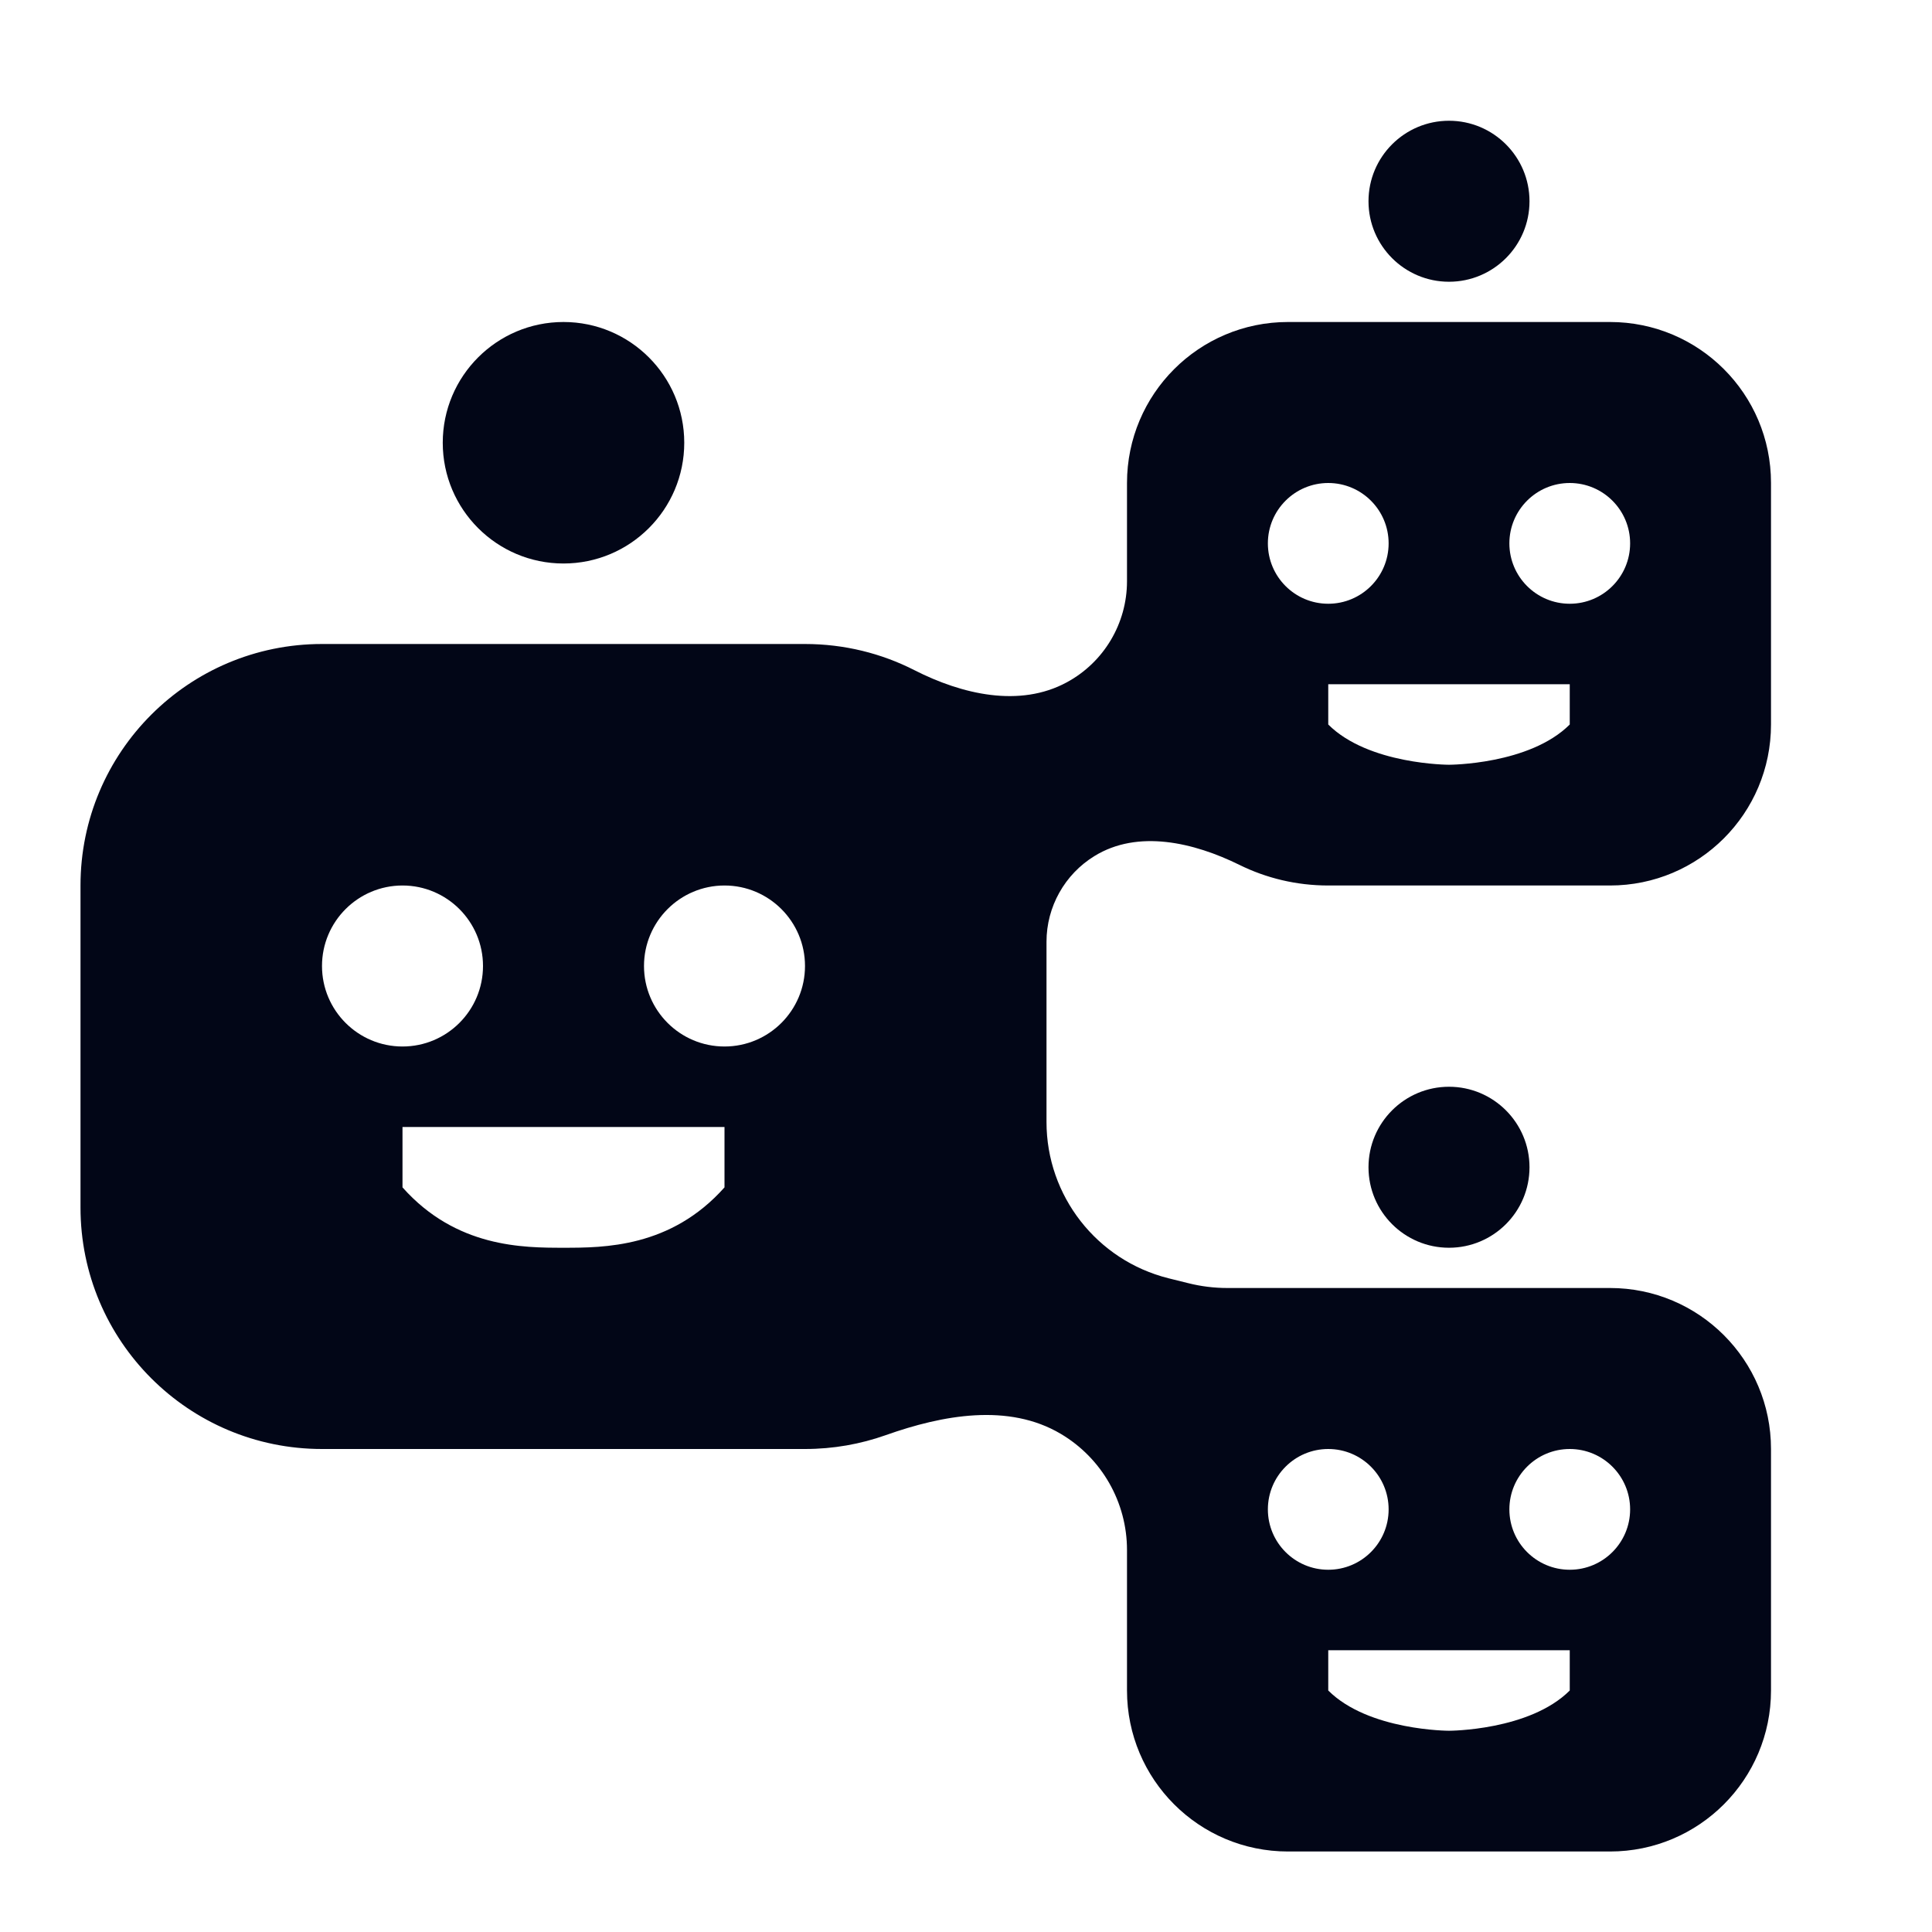 <svg width="24" height="24" viewBox="0 0 24 24" fill="none" xmlns="http://www.w3.org/2000/svg">
<path d="M19 2.5C19 3.052 18.552 3.5 18 3.5C17.448 3.5 17 3.052 17 2.5C17 1.948 17.448 1.5 18 1.5C18.552 1.5 19 1.948 19 2.5Z" fill="#020617"/>
<path fill-rule="evenodd" clip-rule="evenodd" d="M14 6C14 4.895 14.895 4 16 4H20C21.105 4 22 4.894 22 5.999V9C22 10.105 21.105 11 20 11H16.5C16.104 11 15.729 10.908 15.397 10.744C14.829 10.464 14.135 10.302 13.596 10.634C13.226 10.861 13 11.265 13 11.699V13.938C13 14.856 13.625 15.656 14.515 15.879L14.761 15.94C14.92 15.98 15.083 16 15.246 16H20C21.105 16 22 16.895 22 18V21C22 22.105 21.105 23 20 23H16C14.895 23 14 22.105 14 21V19.255C14 18.662 13.687 18.113 13.176 17.811C12.528 17.428 11.713 17.576 11.003 17.828C10.69 17.939 10.352 18 10 18H4C2.343 18 1 16.657 1 15V11C1 9.343 2.343 8 4 8H10C10.489 8 10.951 8.117 11.359 8.325C11.952 8.627 12.667 8.793 13.252 8.476C13.713 8.227 14 7.745 14 7.22V6ZM16.5 7.5C16.914 7.5 17.25 7.164 17.25 6.75C17.25 6.336 16.914 6 16.5 6C16.086 6 15.75 6.336 15.75 6.75C15.75 7.164 16.086 7.5 16.5 7.5ZM18 9.5C18 9.5 19 9.5 19.5 9V8.5H16.5V9C17 9.5 18 9.5 18 9.5ZM9 14.75C8.333 15.5 7.5 15.5 7 15.5C6.5 15.5 5.667 15.5 5 14.75V14H9V14.75ZM19.5 21C19 21.5 18 21.5 18 21.5C18 21.5 17 21.5 16.5 21V20.5H19.5V21ZM5 13C5.552 13 6 12.552 6 12C6 11.448 5.552 11 5 11C4.448 11 4 11.448 4 12C4 12.552 4.448 13 5 13ZM17.25 18.75C17.25 19.164 16.914 19.5 16.5 19.5C16.086 19.5 15.75 19.164 15.75 18.75C15.75 18.336 16.086 18 16.5 18C16.914 18 17.25 18.336 17.25 18.75ZM20.25 18.75C20.25 19.164 19.914 19.5 19.5 19.5C19.086 19.5 18.75 19.164 18.75 18.75C18.75 18.336 19.086 18 19.5 18C19.914 18 20.25 18.336 20.25 18.75ZM19.5 7.5C19.914 7.5 20.25 7.164 20.25 6.75C20.25 6.336 19.914 6 19.5 6C19.086 6 18.75 6.336 18.75 6.75C18.75 7.164 19.086 7.5 19.5 7.5ZM10 12C10 12.552 9.552 13 9 13C8.448 13 8 12.552 8 12C8 11.448 8.448 11 9 11C9.552 11 10 11.448 10 12Z" fill="#020617"/>
<path d="M7 7C7.828 7 8.5 6.328 8.5 5.5C8.5 4.672 7.828 4 7 4C6.172 4 5.5 4.672 5.5 5.5C5.5 6.328 6.172 7 7 7Z" fill="#020617"/>
<path d="M18 15.5C18.552 15.5 19 15.052 19 14.5C19 13.948 18.552 13.5 18 13.5C17.448 13.5 17 13.948 17 14.5C17 15.052 17.448 15.5 18 15.5Z" fill="#020617"/>
</svg>
